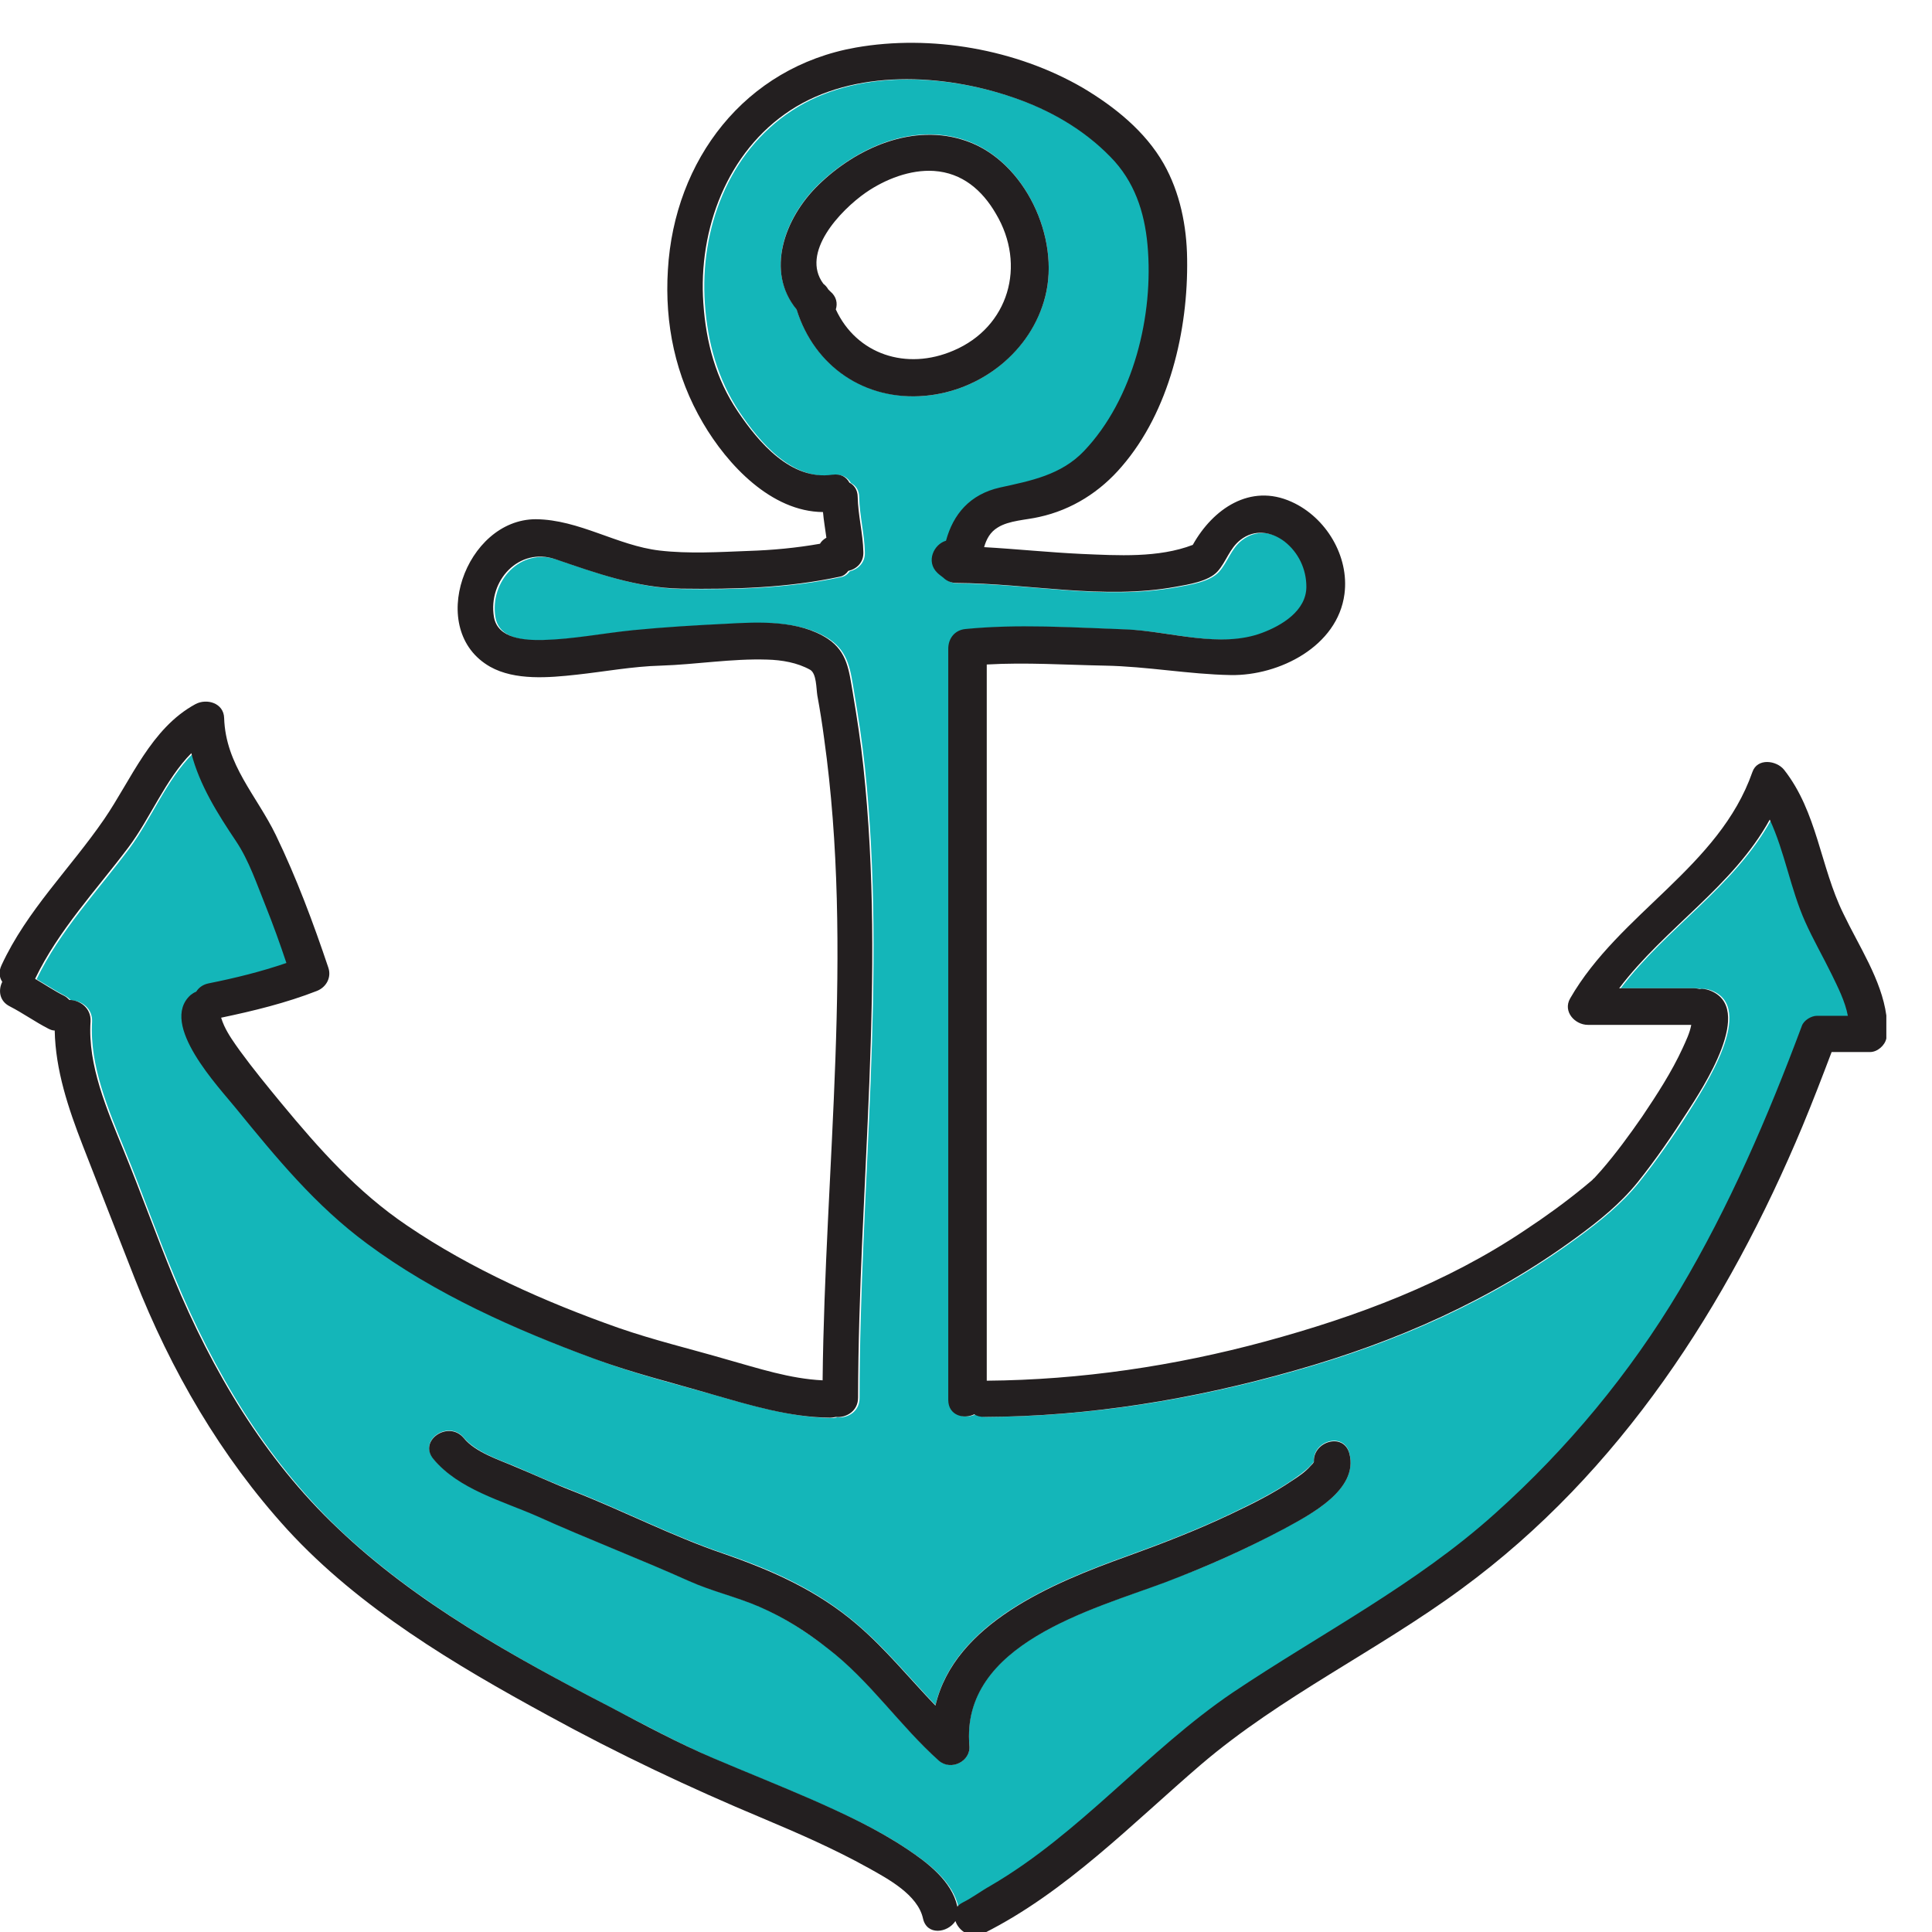 <svg xmlns="http://www.w3.org/2000/svg"  viewBox="0 0 512 512" width="64px" height="64px"><path fill="#231F20" d="M512,263.3v6.3c0-0.1,0.1-0.3,0.1-0.4C512.3,267.2,512.2,265.2,512,263.3z"/><path fill="#14B6B9" d="M485.8,258.2c-2.3-4.7-4.9-9.2-7-13.9c-3.9-8.7-5.4-18.5-9.4-27.1c-9.7,17.7-27.8,28.7-39.9,44.7h19.8c0.6,0,1.1,0.1,1.6,0.2c0.8-0.1,1.6,0,2.4,0.3c12.6,4.4-2.1,26.4-5.7,32.2c-4.1,6.5-8.5,12.8-13.2,18.7c-4.7,5.8-10.2,10.2-16.2,14.6c-22.6,16.6-47.8,27.7-74.7,35.3c-26.7,7.6-54.4,12.2-82.2,12.3c-1.1,0-2-0.3-2.7-0.7c-2.9,1.4-6.9,0.3-6.9-3.8V172c0-2.7,1.7-5,4.5-5.2c14.1-1.4,28.7-0.4,42.8,0.1c11.5,0.4,24.8,5.1,35.9,0.9c5.1-1.9,11.7-5.8,11.7-12.2c0-4.7-2-9.1-5.8-12c-3.6-2.8-8-3.3-11.7-0.4c-2.9,2.3-3.7,5.7-6,8.3c-2.4,2.7-7.8,3.5-11.1,4.1c-19.2,3.5-38.8-0.9-58.1-1c-1.5,0-2.6-0.5-3.5-1.4c-0.5-0.3-1.1-0.8-1.6-1.3c-3.2-3.1-0.9-7.7,2.3-8.5c1.9-7.1,6.3-12.4,14.3-14.1c8.3-1.8,16.2-3.3,22.3-9.7c13.1-13.8,18.5-36,16.8-54.6c-0.8-8.8-3.5-16.9-9.8-23.3c-7.2-7.3-16.2-12.5-25.9-15.8c-18.4-6.3-42-7.7-58.9,3.4c-16.9,11-24.5,31.5-23.1,51.2c0.7,10.2,3.4,20,9.1,28.6c5.5,8.2,14.1,18.4,25.1,16.8c2.2-0.3,3.7,0.7,4.5,2.1c1.3,0.7,2.2,1.9,2.2,3.8c0.1,4.9,1.4,9.7,1.5,14.6c0.1,2.8-1.9,4.5-4,5c-0.5,0.7-1.2,1.3-2.1,1.5c-13.9,3-28.1,3.4-42.2,3.2c-11.6-0.2-22.4-4.1-33.3-7.8c-9.7-3.3-17.9,5.8-16.3,15.3c1,5.9,8.2,6.3,13,6.1c8.1-0.2,15.9-1.9,23.9-2.6c8.2-0.8,16.5-1.3,24.7-1.7c8.7-0.5,19.3-1,26.9,4c5.2,3.5,5.6,8.4,6.6,14.3c1.1,6.5,2.1,13,2.8,19.6c5.9,55.7-1.4,111.4-1.4,167.2c0,3.6-3.2,5.4-5.9,5.1c-0.4,0.1-0.9,0.2-1.5,0.2c-10.6-0.2-20.8-3.2-31-6.1c-10.6-3-21.2-5.6-31.5-9.5c-20.8-7.7-42.2-17.2-60.2-30.5c-13.7-10.1-24.1-22.8-34.7-35.8c-4.5-5.6-20.7-22.4-12.1-30.1c0.5-0.4,1-0.7,1.5-0.9c0.7-1,1.8-1.9,3.3-2.2c6.9-1.4,13.9-3.1,20.6-5.4c-1.7-5.1-3.5-10.1-5.5-15.1c-2.3-5.7-4.4-12-7.8-17.1c-4.9-7.3-9.7-14.9-11.9-23.4c-7,7-11,17.3-16.7,25c-8.5,11.4-18.5,21.9-24.7,34.8c2.6,1.5,5,3.1,7.7,4.5c0.6,0.3,1,0.7,1.4,1.1c2.7,0,5.8,2.1,5.6,5.7c-0.7,11.6,4.4,23.5,8.7,34c4.6,11.2,8.6,22.7,13.3,33.9c10.2,24.6,24,48,43.4,66.5c20.8,19.8,46.9,34.2,72.1,47.3c9.1,4.7,18.2,9.6,27.6,13.7c8.7,3.7,17.5,7.2,26.2,11c8.6,3.8,17.3,7.8,25.1,13.1c5.4,3.6,11.7,8.4,13.2,15.1c0,0,0,0.1,0,0.1c0.4-0.4,0.8-0.8,1.4-1.1c2.6-1.3,4.9-3,7.3-4.4c23.9-13.9,41.5-35.8,64.2-51.2c23.3-15.7,48.5-28.6,69.6-47.5c19.2-17.2,35.7-37.1,48.9-59.2c13.2-22.2,23.4-45.9,32.4-70c0.5-1.5,2.5-2.7,4-2.7h8.6C489.3,265.4,487.4,261.5,485.8,258.2z M211.1,81.9c-8.3-10-3.2-24.2,5.7-32.9c10.2-9.9,25.3-16.7,39.4-11.7C271.6,42.8,281,63,277,78.6c-3.8,14.5-17,25-31.9,26.3C229.2,106.2,215.8,97,211.1,81.9z M340.4,405c-10.1,5.5-20.7,10.2-31.5,14.2c-19.6,7.4-54.4,16.4-52,43.3c0.4,4.3-4.9,6.9-8.1,4c-10.4-9.3-18.3-21.2-29.4-29.7c-5.8-4.4-11.5-8.2-18.2-11.1c-6.1-2.6-12.6-4.1-18.6-6.8c-13.3-5.9-27-11.2-40.3-17.2c-9.3-4.2-20.8-7.1-27.5-15.2c-4-4.9,4.1-10.3,8.1-5.5c3.2,3.8,9.2,5.8,13.6,7.6c5.1,2.2,10.2,4.5,15.4,6.5c13.3,5.2,26.2,11.9,39.7,16.5c13,4.4,25,9.8,35.5,18.8c7.6,6.5,13.9,14.2,20.8,21.5c5.1-21.8,31.1-32.5,50.9-39.6c9.4-3.4,18.7-7,27.7-11.3c5.4-2.6,10.9-5.3,15.9-8.7c1.7-1.2,3.5-2.4,4.9-3.9c0.6-0.7,0.7-0.7,0.9-1.1c-0.4-5.4,7.9-8,9.4-2.2C360.1,394.8,347.2,401.4,340.4,405z"/><path fill="#231F20" d="M488.5,242.1c-6.1-12.4-6.9-26.9-15.7-38.1c-2-2.5-7.1-3.2-8.4,0.6c-8.8,25.2-35.3,37.4-48.3,60c-2,3.5,1.3,7,4.7,7h27.4c-0.4,2.2-1.4,4.2-2.3,6.2c-2.9,6.3-6.8,12.3-10.7,18.1c-3.4,4.9-6.9,9.7-10.8,14.2c-0.6,0.7-1.2,1.3-1.8,2c-0.1,0.1-0.6,0.5-0.6,0.6c-0.8,0.7-1.6,1.3-2.4,2c-4.9,4-10,7.7-15.3,11.2c-21.1,14.2-44.7,23-69,29.6c-24,6.5-48.9,10.2-73.8,10.4V176.1c10.4-0.6,20.8,0.1,31.3,0.3c11.2,0.2,22.2,2.3,33.4,2.5c12.8,0.2,28.3-7.6,30.1-21.5c1.3-10-4.9-20.3-14-24.4c-11-5-20.9,1.9-26.2,11.4c-9.1,3.5-19.9,2.8-29.4,2.4c-8.6-0.4-17.2-1.3-25.9-1.8c0.6-2.1,1.6-4,3.6-5.2c3-1.9,7.6-2,11-2.8c8.7-1.9,16.2-6.7,21.9-13.4c12.6-14.6,17.6-36.1,17.3-55c-0.1-8.7-1.9-17.6-6.2-25.2c-4.9-8.6-13-15.1-21.4-20.1C269.3,13,246.7,9.1,226.8,12.6c-29.4,5.2-48.1,29.8-49.8,58.9c-0.9,14.3,2,28.2,9.3,40.6c6.5,11.1,18.1,23.5,31.8,23.6c0.2,2.3,0.6,4.5,0.9,6.8c-0.7,0.4-1.3,0.9-1.7,1.6c-6.2,1.1-12.6,1.7-18.9,1.9c-7.8,0.3-15.9,0.8-23.6-0.1c-11.2-1.3-21.3-8.2-32.8-8.3c-18.6,0-29.2,29.4-12.1,39.1c6.6,3.7,15.6,2.9,22.9,2.1c7.4-0.8,14.8-2.2,22.3-2.4c9.4-0.3,18.8-1.9,28.2-1.6c3.9,0.1,8,0.8,11.4,2.7c1.7,1,1.6,4.9,1.9,6.8c0.7,3.8,1.3,7.6,1.8,11.4c7.9,56.4,0.2,113.5-0.4,170.1c-8.6-0.4-17.1-3.2-25.3-5.5c-9.6-2.8-19.3-5.1-28.8-8.4c-19.3-6.8-39.1-15.6-56-27.1c-13.2-8.9-23.3-20.3-33.4-32.5c-3.7-4.5-7.4-9-10.9-13.8c-1.5-2.1-3.1-4.3-4.2-6.7c-0.3-0.7-0.6-1.4-0.8-2.1c8.6-1.8,17.2-3.9,25.4-7.1c2.5-1,3.9-3.6,3-6.2c-4-11.9-8.4-23.7-13.9-35.1c-5.1-10.5-13.3-18.6-13.7-31c-0.1-4-4.6-5.3-7.6-3.7c-11.8,6.4-17,20-24.2,30.5c-9,13.1-20.5,24.2-27.2,38.7c-0.8,1.7-0.6,3.2,0.2,4.4c-1.1,2.2-0.8,5.1,2,6.5c3.5,1.8,6.7,4.1,10.2,5.9c0.6,0.3,1.1,0.5,1.7,0.5c0.2,10.5,3.6,20.6,7.4,30.4c4.6,11.8,9.2,23.6,13.8,35.3c9.6,24.4,22.8,47.2,40.5,66.6c19.1,20.8,44.4,35.8,69,49.2c18.6,10.2,37.4,19.1,57,27.3c9.5,4,18.9,8.1,27.9,13.1c5.2,2.9,13.1,7.1,14.5,13.4c1,4.6,6.5,3.9,8.6,0.7c0.9,2.7,4.2,4.9,7.6,3.2c21.7-10.9,39.2-29,57.5-44.7c21.2-18.1,46.7-30.1,69.1-46.6c42-30.8,70.5-75.2,90.3-122.6c2.7-6.5,5.2-13,7.7-19.6h10.2c1.9,0,3.9-1.7,4.3-3.6v-6.1C498.6,259.6,492.6,250.7,488.5,242.1z M481.5,269.2c-1.5,0-3.5,1.2-4,2.7c-9,24.1-19.2,47.8-32.4,70c-13.2,22.1-29.7,42-48.9,59.2c-21,18.9-46.2,31.8-69.6,47.5c-22.7,15.4-40.3,37.3-64.2,51.2c-2.5,1.4-4.7,3.1-7.3,4.4c-0.6,0.3-1.1,0.7-1.4,1.1c0,0,0-0.1,0-0.1c-1.5-6.7-7.8-11.5-13.2-15.1c-7.9-5.3-16.5-9.3-25.1-13.1c-8.7-3.8-17.5-7.3-26.2-11c-9.4-4-18.5-8.9-27.6-13.7c-25.3-13.1-51.4-27.5-72.1-47.3C70,386.6,56.2,363.2,46,338.6c-4.6-11.2-8.7-22.7-13.3-33.9c-4.3-10.5-9.5-22.4-8.7-34c0.2-3.6-2.9-5.7-5.6-5.7c-0.4-0.4-0.8-0.8-1.4-1.1c-2.6-1.3-5.1-3-7.7-4.5c6.2-12.9,16.2-23.5,24.7-34.8c5.8-7.7,9.8-18,16.7-25c2.2,8.5,7,16.1,11.9,23.4c3.4,5.1,5.5,11.4,7.8,17.1c2,5,3.8,10,5.5,15.1c-6.7,2.3-13.6,4-20.6,5.4c-1.5,0.3-2.6,1.1-3.3,2.2c-0.5,0.2-1,0.5-1.5,0.9c-8.5,7.7,7.6,24.5,12.1,30.1c10.6,13,21,25.7,34.7,35.8c17.9,13.3,39.3,22.8,60.2,30.5c10.3,3.8,20.9,6.4,31.5,9.5c10.1,2.9,20.4,6,31,6.1c0.5,0,1-0.1,1.5-0.2c2.7,0.3,5.9-1.5,5.9-5.1c0.1-55.7,7.4-111.5,1.4-167.2c-0.7-6.6-1.7-13.1-2.8-19.6c-1-5.8-1.4-10.8-6.6-14.3c-7.6-5-18.2-4.5-26.9-4c-8.2,0.4-16.6,0.9-24.7,1.7c-8,0.8-15.9,2.4-23.9,2.6c-4.8,0.1-12-0.3-13-6.1c-1.6-9.6,6.6-18.6,16.3-15.3c10.8,3.7,21.7,7.6,33.3,7.8c14.2,0.2,28.3-0.2,42.2-3.2c0.9-0.2,1.6-0.8,2.1-1.5c2.2-0.5,4.1-2.2,4-5c-0.1-4.9-1.4-9.7-1.5-14.6c0-1.9-1-3.2-2.2-3.8c-0.8-1.5-2.3-2.4-4.5-2.1c-11,1.6-19.6-8.6-25.1-16.8c-5.8-8.6-8.4-18.3-9.1-28.6c-1.4-19.6,6.3-40.2,23.1-51.2c16.9-11,40.5-9.7,58.9-3.4c9.7,3.3,18.7,8.4,25.9,15.8c6.3,6.4,9,14.5,9.8,23.3c1.7,18.6-3.7,40.8-16.8,54.6c-6.1,6.4-14.1,7.9-22.3,9.7c-8,1.8-12.4,7.1-14.3,14.1c-3.2,0.9-5.4,5.5-2.3,8.5c0.5,0.5,1.1,0.9,1.6,1.3c0.8,0.8,2,1.4,3.5,1.4c19.3,0.1,38.9,4.5,58.1,1c3.3-0.6,8.7-1.4,11.1-4.1c2.3-2.6,3.1-6,6-8.3c3.7-2.9,8.1-2.3,11.7,0.4c3.7,2.9,5.8,7.3,5.8,12c0,6.4-6.6,10.3-11.7,12.2c-11.1,4.2-24.4-0.4-35.9-0.9c-14.2-0.5-28.7-1.5-42.8-0.1c-2.8,0.3-4.5,2.5-4.5,5.2v199.1c0,4.1,4.1,5.2,6.9,3.8c0.7,0.5,1.6,0.7,2.7,0.7c27.8-0.1,55.5-4.7,82.2-12.3c26.9-7.6,52.1-18.7,74.7-35.3c6-4.4,11.5-8.8,16.2-14.6c4.8-6,9.1-12.3,13.2-18.7c3.7-5.8,18.4-27.7,5.7-32.2c-0.9-0.3-1.7-0.4-2.4-0.3c-0.5-0.1-1-0.2-1.6-0.2h-19.8c12.1-16,30.2-27,39.9-44.7c4,8.6,5.5,18.4,9.4,27.1c2.1,4.7,4.7,9.2,7,13.9c1.6,3.3,3.6,7.2,4.3,11H481.5z"/><path fill="#231F20" d="M256.2 37.4c-14.1-5-29.3 1.8-39.4 11.7-8.9 8.7-14 22.9-5.7 32.9 4.7 15.1 18.1 24.3 34 22.9 14.9-1.3 28.2-11.8 31.9-26.3C281 63 271.6 42.8 256.2 37.4zM252.7 92.9c-12.5 5.4-25.7 1-31.2-10.9.5-1.6.2-3.4-1.5-4.8-.2-.2-.3-.3-.5-.5-.4-.7-.8-1.1-1.3-1.5-6.1-8.2 4.4-19.4 11.3-24.2 5.1-3.5 11.7-6.1 18-5.7 7.5.5 12.8 5.1 16.4 11.3C272.1 70.3 267.3 86.7 252.7 92.9zM357.6 385.2c-1.5-5.7-9.7-3.2-9.4 2.2-.2.4-.3.5-.9 1.1-1.4 1.6-3.2 2.8-4.9 3.9-5 3.4-10.4 6.1-15.9 8.7-9 4.3-18.3 7.9-27.7 11.3-19.8 7.1-45.8 17.8-50.9 39.6-6.9-7.2-13.2-15-20.8-21.5-10.5-9-22.5-14.3-35.5-18.8-13.5-4.6-26.4-11.3-39.7-16.5-5.2-2-10.3-4.4-15.4-6.5-4.4-1.9-10.5-3.8-13.6-7.6-4-4.8-12.1.6-8.1 5.5 6.7 8.1 18.2 11.1 27.5 15.2 13.3 6 26.9 11.2 40.3 17.2 6 2.7 12.6 4.2 18.6 6.8 6.7 2.9 12.5 6.6 18.2 11.1 11.1 8.5 19 20.4 29.4 29.7 3.2 2.8 8.5.2 8.1-4-2.3-27 32.5-36 52-43.3 10.8-4.1 21.4-8.8 31.5-14.2C347.2 401.4 360.1 394.8 357.6 385.2z"/></svg>